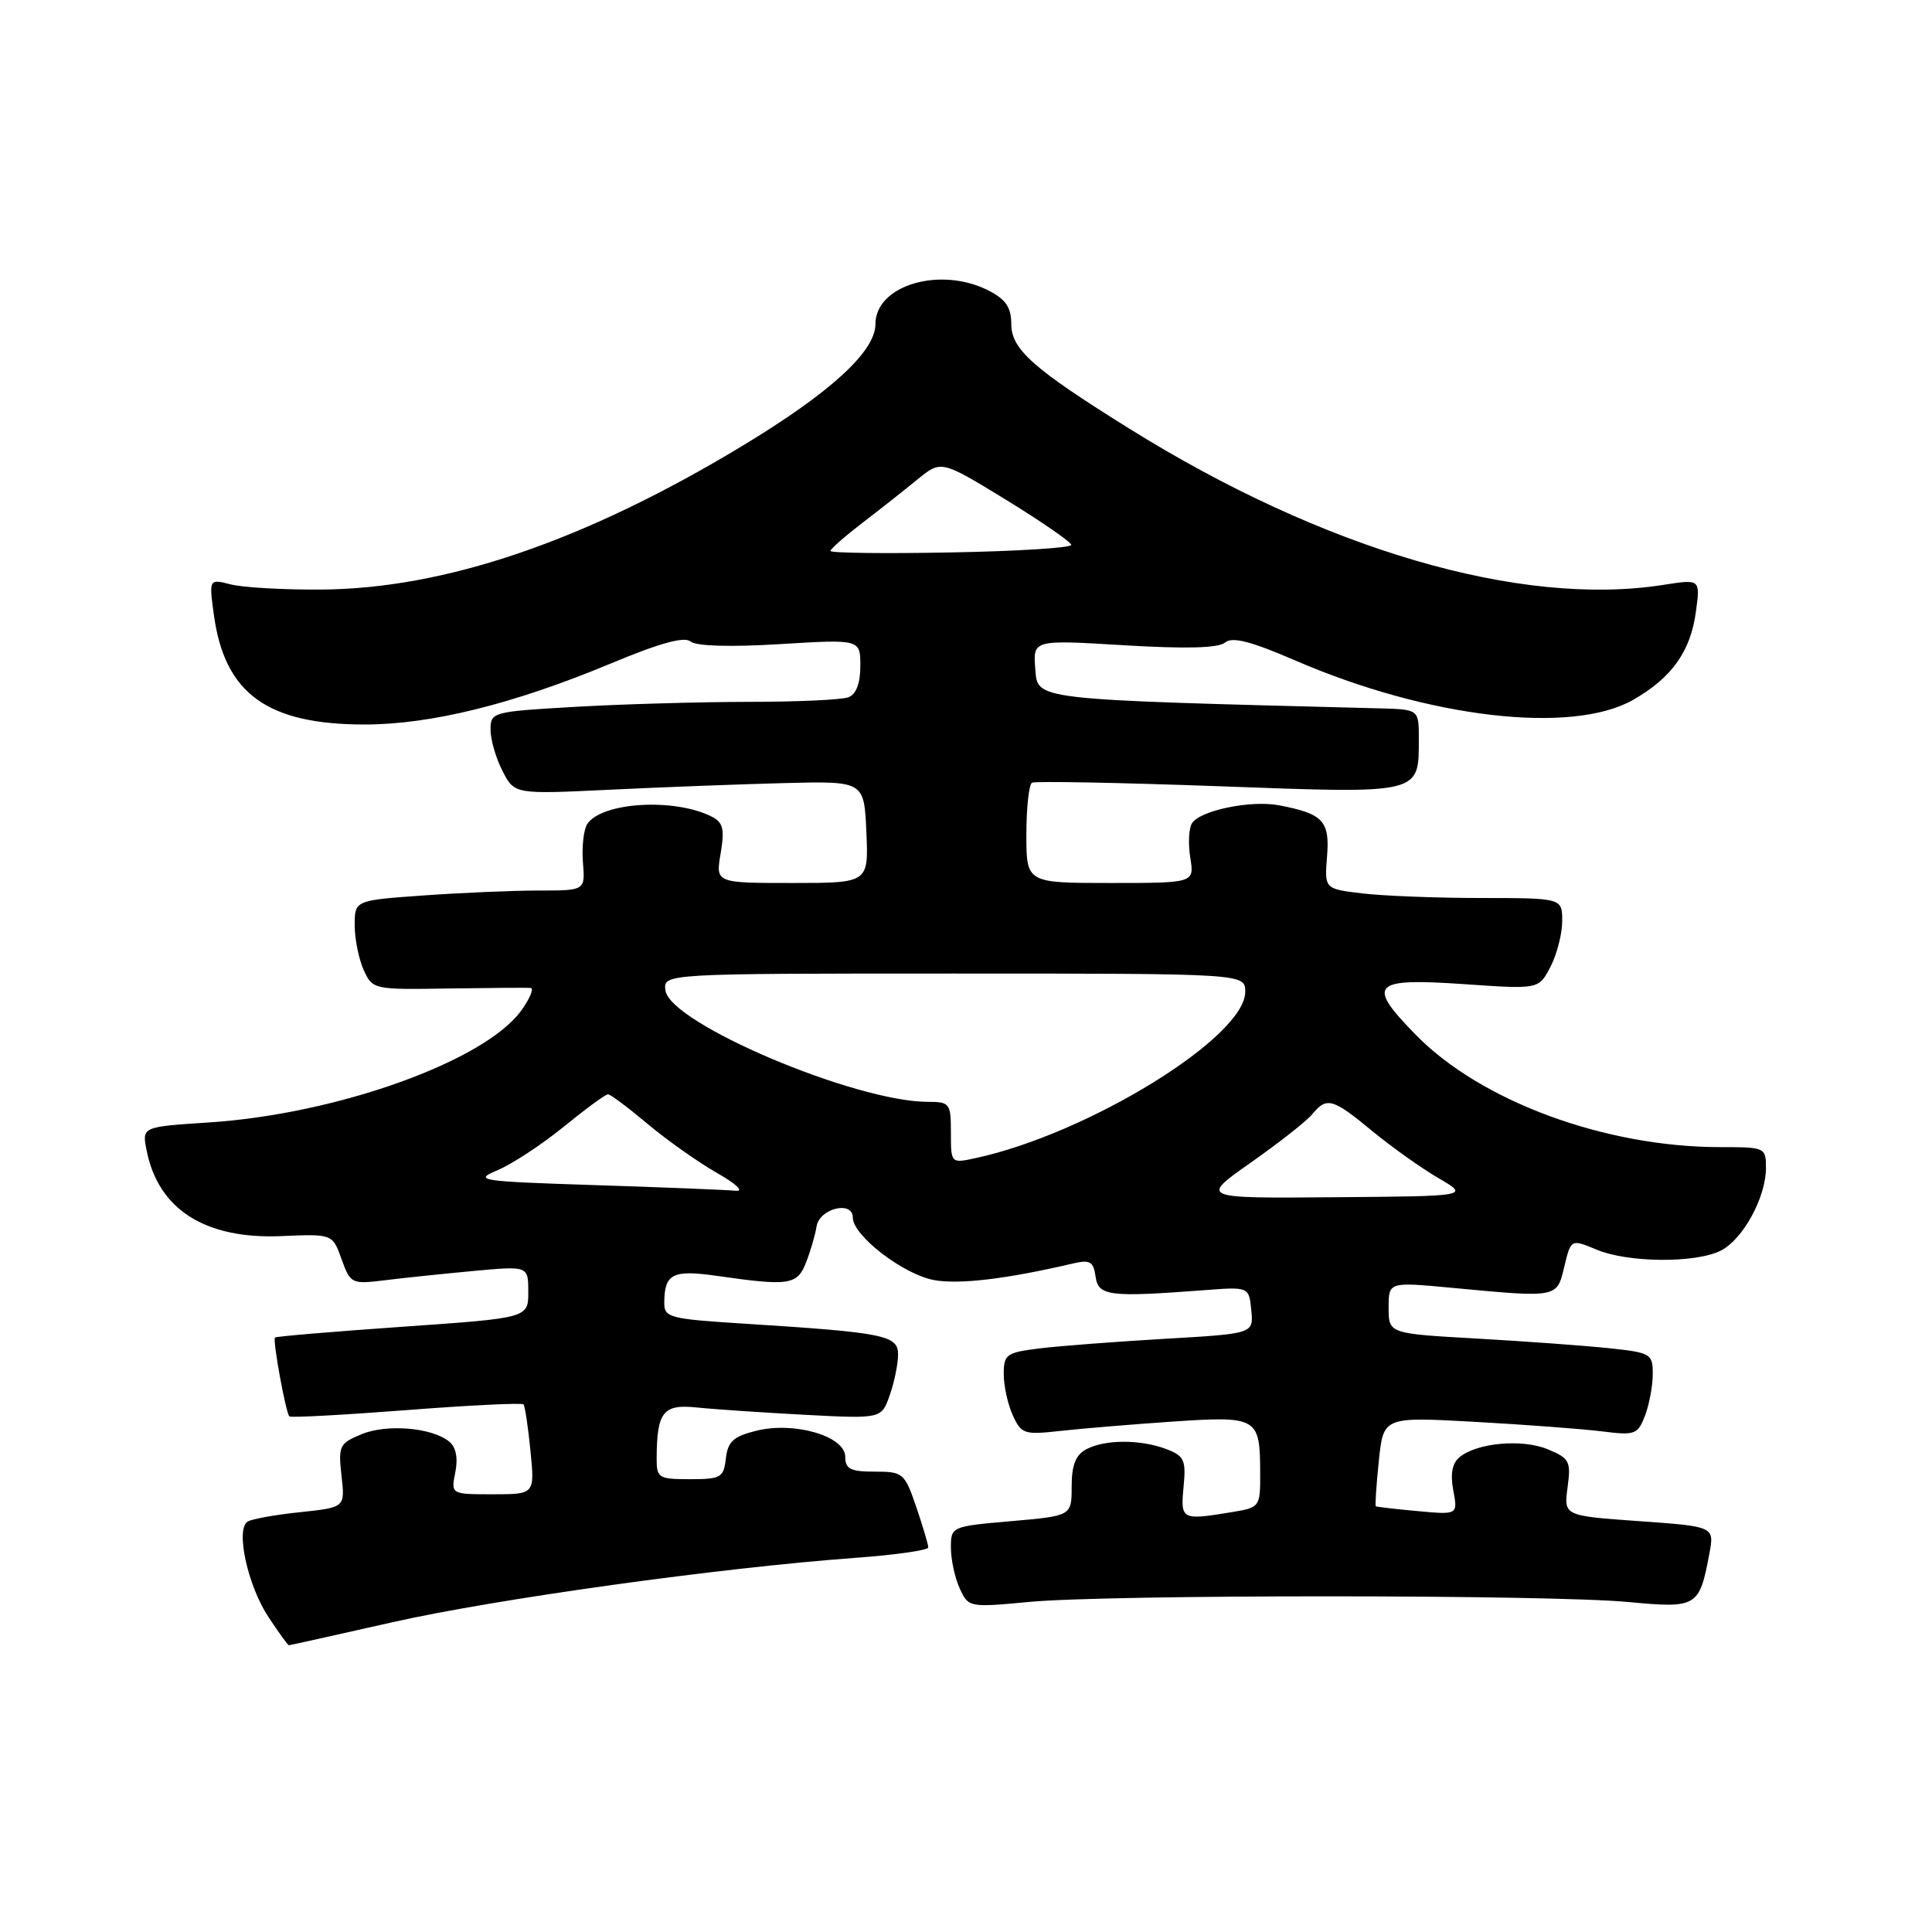 <?xml version="1.0" encoding="UTF-8" standalone="no"?>
<!DOCTYPE svg PUBLIC "-//W3C//DTD SVG 1.1//EN" "http://www.w3.org/Graphics/SVG/1.1/DTD/svg11.dtd" >
<svg xmlns="http://www.w3.org/2000/svg" xmlns:xlink="http://www.w3.org/1999/xlink" version="1.1" viewBox="0 0 256 256">
 <g >
 <path fill="currentColor"
d=" M 52.02 214.95 C 65.68 211.87 95.45 207.73 113.25 206.43 C 118.61 206.04 123.00 205.42 123.00 205.04 C 123.00 204.66 122.28 202.25 121.41 199.68 C 119.87 195.18 119.66 195.00 115.91 195.00 C 112.69 195.00 112.00 194.65 112.00 193.04 C 112.00 190.30 105.28 188.33 100.22 189.58 C 97.18 190.33 96.44 191.01 96.18 193.25 C 95.89 195.79 95.53 196.00 91.43 196.00 C 87.26 196.00 87.00 195.84 87.01 193.25 C 87.04 187.06 87.86 186.03 92.36 186.50 C 94.64 186.74 101.07 187.17 106.65 187.47 C 116.81 188.00 116.81 188.00 117.90 184.85 C 118.51 183.12 119.00 180.70 119.00 179.48 C 119.00 176.93 117.19 176.57 98.75 175.40 C 88.68 174.77 88.00 174.59 88.02 172.61 C 88.04 168.77 89.13 168.22 95.00 169.06 C 104.60 170.44 105.65 170.28 106.82 167.25 C 107.41 165.74 108.03 163.60 108.20 162.50 C 108.58 160.12 113.00 159.04 113.00 161.33 C 113.00 163.71 119.65 168.84 123.73 169.61 C 127.04 170.23 133.31 169.49 142.17 167.42 C 144.43 166.89 144.89 167.16 145.17 169.15 C 145.53 171.73 146.95 171.91 159.50 170.96 C 165.50 170.50 165.50 170.50 165.80 173.61 C 166.11 176.72 166.11 176.72 154.30 177.40 C 147.81 177.78 140.36 178.35 137.75 178.67 C 133.34 179.22 133.00 179.46 133.00 182.08 C 133.00 183.64 133.54 186.09 134.20 187.54 C 135.33 190.01 135.72 190.14 140.45 189.61 C 143.23 189.30 149.93 188.74 155.35 188.37 C 166.64 187.61 166.96 187.80 166.98 195.12 C 167.00 199.68 166.96 199.75 163.25 200.36 C 156.55 201.47 156.41 201.39 156.83 197.01 C 157.17 193.46 156.92 192.92 154.54 192.01 C 151.10 190.71 146.40 190.72 143.93 192.04 C 142.53 192.79 142.00 194.14 142.00 196.97 C 142.00 200.86 142.00 200.86 134.00 201.56 C 126.05 202.25 126.00 202.28 126.00 205.08 C 126.00 206.64 126.52 209.06 127.16 210.46 C 128.32 213.00 128.40 213.01 136.41 212.26 C 146.95 211.27 205.12 211.28 215.70 212.27 C 224.88 213.13 225.17 212.96 226.50 205.87 C 227.17 202.27 227.17 202.27 217.19 201.56 C 207.21 200.85 207.21 200.85 207.71 197.09 C 208.18 193.63 207.97 193.23 205.09 192.04 C 201.70 190.63 195.70 191.17 193.39 193.09 C 192.42 193.89 192.16 195.31 192.57 197.50 C 193.17 200.72 193.17 200.72 187.84 200.23 C 184.90 199.96 182.41 199.67 182.30 199.59 C 182.19 199.50 182.37 196.80 182.70 193.58 C 183.31 187.73 183.31 187.73 195.40 188.40 C 202.06 188.77 209.63 189.34 212.23 189.66 C 216.67 190.22 217.01 190.09 217.98 187.56 C 218.54 186.08 219.00 183.61 219.00 182.06 C 219.00 179.39 218.74 179.23 213.25 178.65 C 210.09 178.31 202.21 177.74 195.75 177.37 C 184.00 176.71 184.00 176.71 184.00 173.28 C 184.00 169.86 184.00 169.86 192.25 170.63 C 206.49 171.97 206.28 172.01 207.28 167.83 C 208.16 164.17 208.16 164.17 211.55 165.58 C 215.72 167.33 224.64 167.40 228.00 165.72 C 230.94 164.25 234.00 158.66 234.00 154.75 C 234.00 152.05 233.88 152.00 227.96 152.00 C 212.70 152.00 196.26 145.95 187.63 137.15 C 180.98 130.37 181.75 129.56 194.09 130.41 C 203.90 131.09 203.90 131.09 205.45 128.09 C 206.30 126.45 207.00 123.73 207.00 122.05 C 207.00 119.00 207.00 119.00 196.25 118.99 C 190.34 118.99 183.25 118.71 180.50 118.38 C 175.50 117.78 175.50 117.78 175.84 113.48 C 176.22 108.77 175.31 107.81 169.44 106.70 C 165.71 106.00 158.99 107.40 157.94 109.09 C 157.52 109.77 157.42 111.83 157.72 113.66 C 158.26 117.00 158.26 117.00 147.13 117.00 C 136.00 117.00 136.00 117.00 136.00 110.56 C 136.00 107.02 136.34 103.94 136.75 103.71 C 137.16 103.49 148.30 103.70 161.49 104.18 C 188.51 105.17 188.00 105.30 188.00 97.81 C 188.00 94.00 188.00 94.00 182.75 93.86 C 136.47 92.67 137.52 92.79 137.18 88.64 C 136.87 84.77 136.87 84.77 148.95 85.50 C 157.15 85.99 161.44 85.88 162.33 85.14 C 163.29 84.34 165.71 84.96 171.66 87.53 C 189.29 95.15 208.31 97.36 216.41 92.73 C 221.53 89.80 224.02 86.30 224.72 81.03 C 225.30 76.73 225.30 76.73 220.40 77.50 C 201.46 80.48 175.32 72.82 149.55 56.74 C 136.88 48.84 134.00 46.28 134.00 42.94 C 134.00 40.75 133.28 39.68 131.05 38.53 C 124.66 35.22 116.00 37.77 116.00 42.94 C 116.00 46.58 110.03 52.03 98.32 59.11 C 77.46 71.71 58.91 78.03 42.50 78.12 C 37.55 78.15 32.19 77.85 30.59 77.44 C 27.69 76.70 27.69 76.70 28.34 81.48 C 29.77 91.91 35.41 96.00 48.33 96.00 C 57.10 96.00 68.07 93.28 80.90 87.93 C 87.41 85.21 90.67 84.31 91.50 85.00 C 92.25 85.62 96.75 85.75 103.35 85.35 C 114.00 84.70 114.00 84.70 114.00 88.24 C 114.00 90.55 113.45 92.00 112.42 92.39 C 111.55 92.73 105.59 93.00 99.17 93.00 C 92.75 93.01 82.44 93.30 76.25 93.66 C 65.23 94.29 65.00 94.35 65.00 96.70 C 65.00 98.02 65.72 100.48 66.59 102.17 C 68.18 105.25 68.18 105.25 80.84 104.64 C 87.80 104.30 98.22 103.91 104.00 103.76 C 114.50 103.50 114.50 103.50 114.80 110.25 C 115.09 117.00 115.09 117.00 104.96 117.00 C 94.82 117.00 94.82 117.00 95.49 113.08 C 96.03 109.87 95.82 108.98 94.33 108.22 C 89.42 105.71 79.77 106.27 77.82 109.18 C 77.34 109.90 77.08 112.19 77.24 114.25 C 77.55 118.00 77.55 118.00 71.43 118.00 C 68.06 118.00 61.19 118.29 56.15 118.65 C 47.00 119.30 47.00 119.30 47.00 122.60 C 47.00 124.42 47.54 127.08 48.19 128.53 C 49.37 131.12 49.50 131.14 59.44 130.98 C 64.97 130.90 69.87 130.86 70.32 130.91 C 70.77 130.96 70.22 132.29 69.10 133.86 C 64.31 140.58 44.68 147.63 27.68 148.73 C 18.81 149.31 18.81 149.31 19.42 152.40 C 20.95 160.25 27.18 164.22 37.28 163.79 C 44.06 163.50 44.06 163.50 45.26 166.85 C 46.44 170.11 46.59 170.18 50.99 169.64 C 53.47 169.33 58.76 168.78 62.75 168.41 C 70.00 167.74 70.00 167.74 70.00 171.19 C 70.00 174.64 70.00 174.64 53.35 175.80 C 44.20 176.44 36.58 177.08 36.44 177.23 C 36.10 177.56 37.87 187.20 38.34 187.68 C 38.53 187.87 45.51 187.49 53.85 186.85 C 62.19 186.20 69.17 185.86 69.37 186.09 C 69.56 186.31 69.98 189.09 70.29 192.25 C 70.86 198.00 70.86 198.00 65.30 198.00 C 59.75 198.00 59.75 198.00 60.33 195.09 C 60.71 193.22 60.42 191.77 59.55 191.04 C 57.29 189.16 51.27 188.65 47.91 190.04 C 44.97 191.25 44.81 191.59 45.25 195.54 C 45.73 199.74 45.73 199.74 39.78 200.37 C 36.51 200.71 33.37 201.27 32.81 201.62 C 31.19 202.62 32.81 210.08 35.56 214.25 C 36.92 216.31 38.14 218.00 38.28 218.00 C 38.42 218.00 44.60 216.63 52.02 214.95 Z  M 165.75 154.04 C 169.47 151.43 173.13 148.55 173.88 147.64 C 175.81 145.31 176.56 145.52 181.82 149.86 C 184.39 151.98 188.35 154.80 190.61 156.11 C 194.71 158.50 194.71 158.50 176.85 158.64 C 158.99 158.79 158.99 158.79 165.75 154.04 Z  M 79.00 157.04 C 63.35 156.53 62.68 156.42 65.97 155.04 C 67.88 154.23 71.82 151.64 74.71 149.29 C 77.60 146.93 80.23 145.00 80.56 145.00 C 80.88 145.00 83.25 146.77 85.82 148.93 C 88.39 151.09 92.53 154.01 95.00 155.42 C 97.54 156.86 98.63 157.89 97.50 157.78 C 96.40 157.67 88.08 157.33 79.00 157.04 Z  M 126.00 150.08 C 126.00 146.20 125.85 146.00 122.96 146.00 C 113.30 146.00 88.80 135.61 88.18 131.25 C 87.86 129.00 87.86 129.00 126.43 129.00 C 165.00 129.00 165.00 129.00 165.00 131.42 C 165.00 137.42 144.22 150.23 129.25 153.46 C 126.00 154.16 126.00 154.16 126.00 150.08 Z  M 110.04 73.00 C 110.06 72.72 111.97 71.05 114.29 69.27 C 116.61 67.49 119.90 64.90 121.60 63.50 C 124.71 60.97 124.71 60.97 133.31 66.23 C 138.03 69.13 141.92 71.82 141.95 72.20 C 141.98 72.59 134.80 73.04 126.00 73.20 C 117.20 73.37 110.02 73.28 110.04 73.00 Z "/>
</g>
</svg>